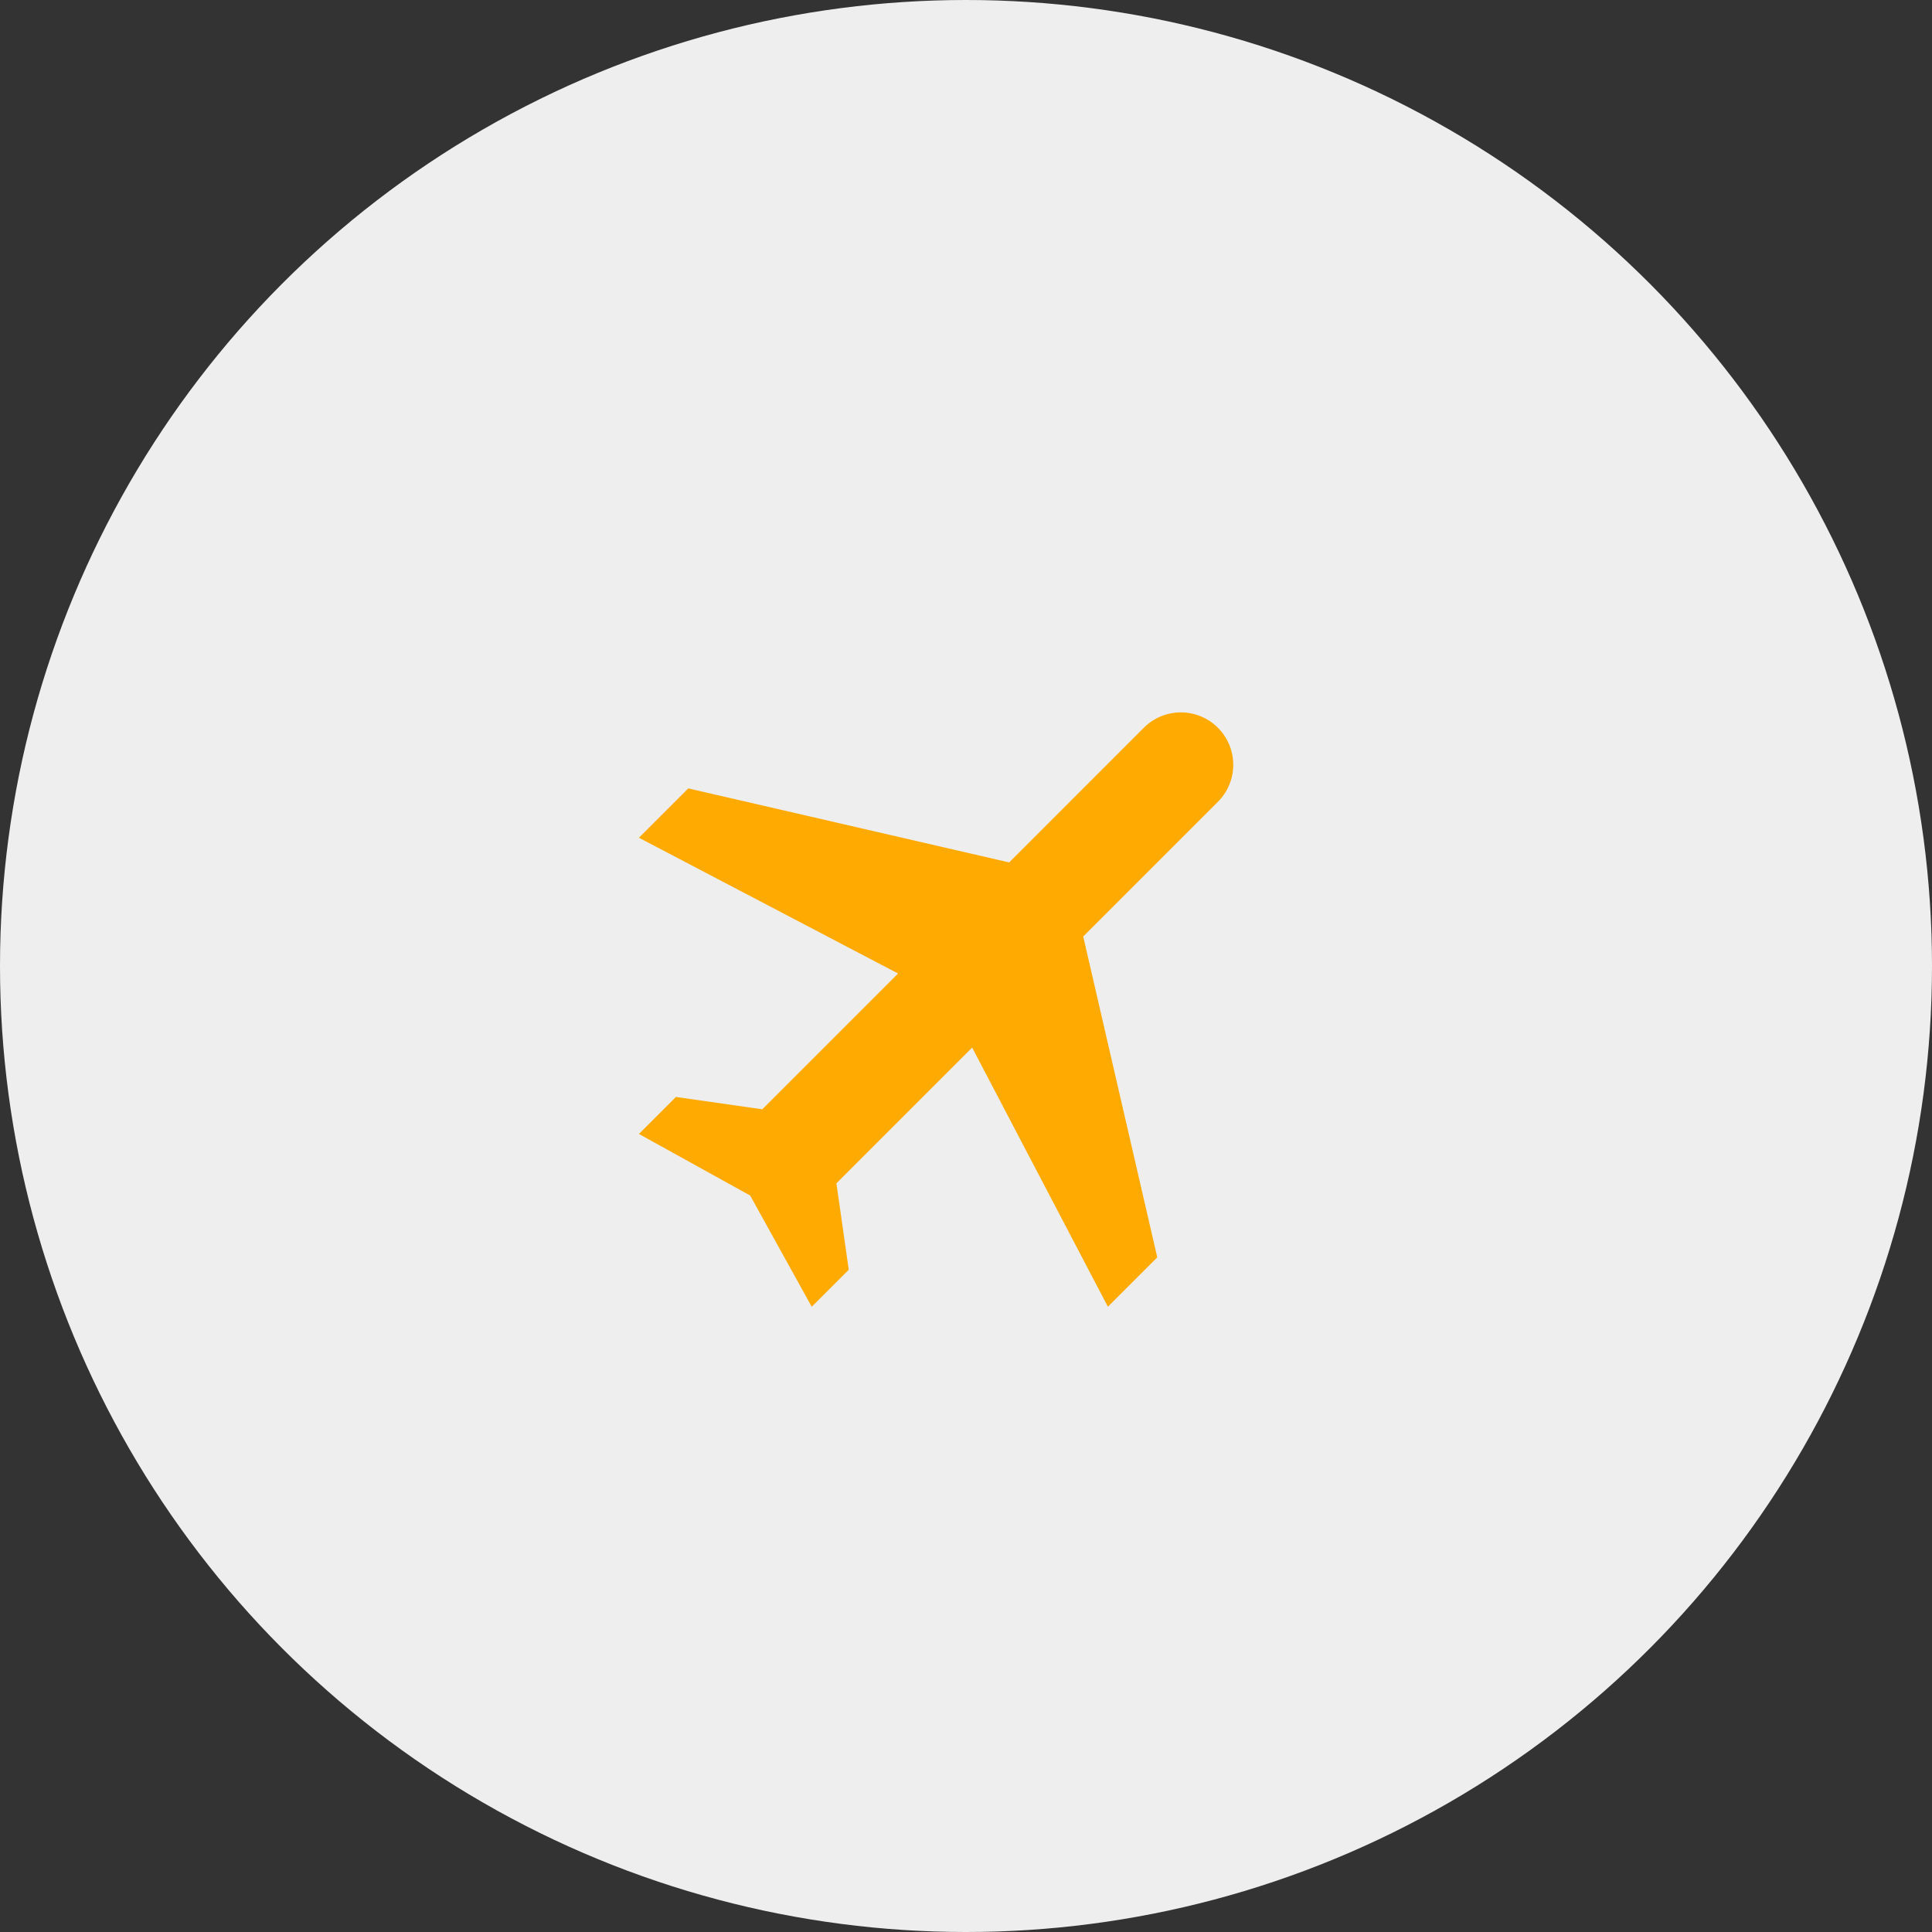 <svg xmlns="http://www.w3.org/2000/svg" width="44" height="44" viewBox="0 0 44 44"><rect x="0" y="0" width="44" height="44" fill="#333333" stroke="none"/><defs><style>.a{fill:#eee;}.b{fill:#fa0;}</style></defs><g transform="translate(0.441)"><circle class="a" cx="22" cy="22" r="22" transform="translate(-0.441)"/><g transform="translate(21.98 11.209) rotate(45)"><path class="b" d="M0,0" transform="translate(6.503 5.565)"/><path class="b" d="M15.105,11.13V9.54L8.745,5.565V1.193a1.193,1.193,0,0,0-2.385,0V5.565L0,9.54v1.59L6.36,9.143v4.373L4.77,14.708V15.9l2.783-.8,2.783.8V14.708l-1.59-1.193V9.143Z" transform="translate(0 0)"/></g></g></svg>